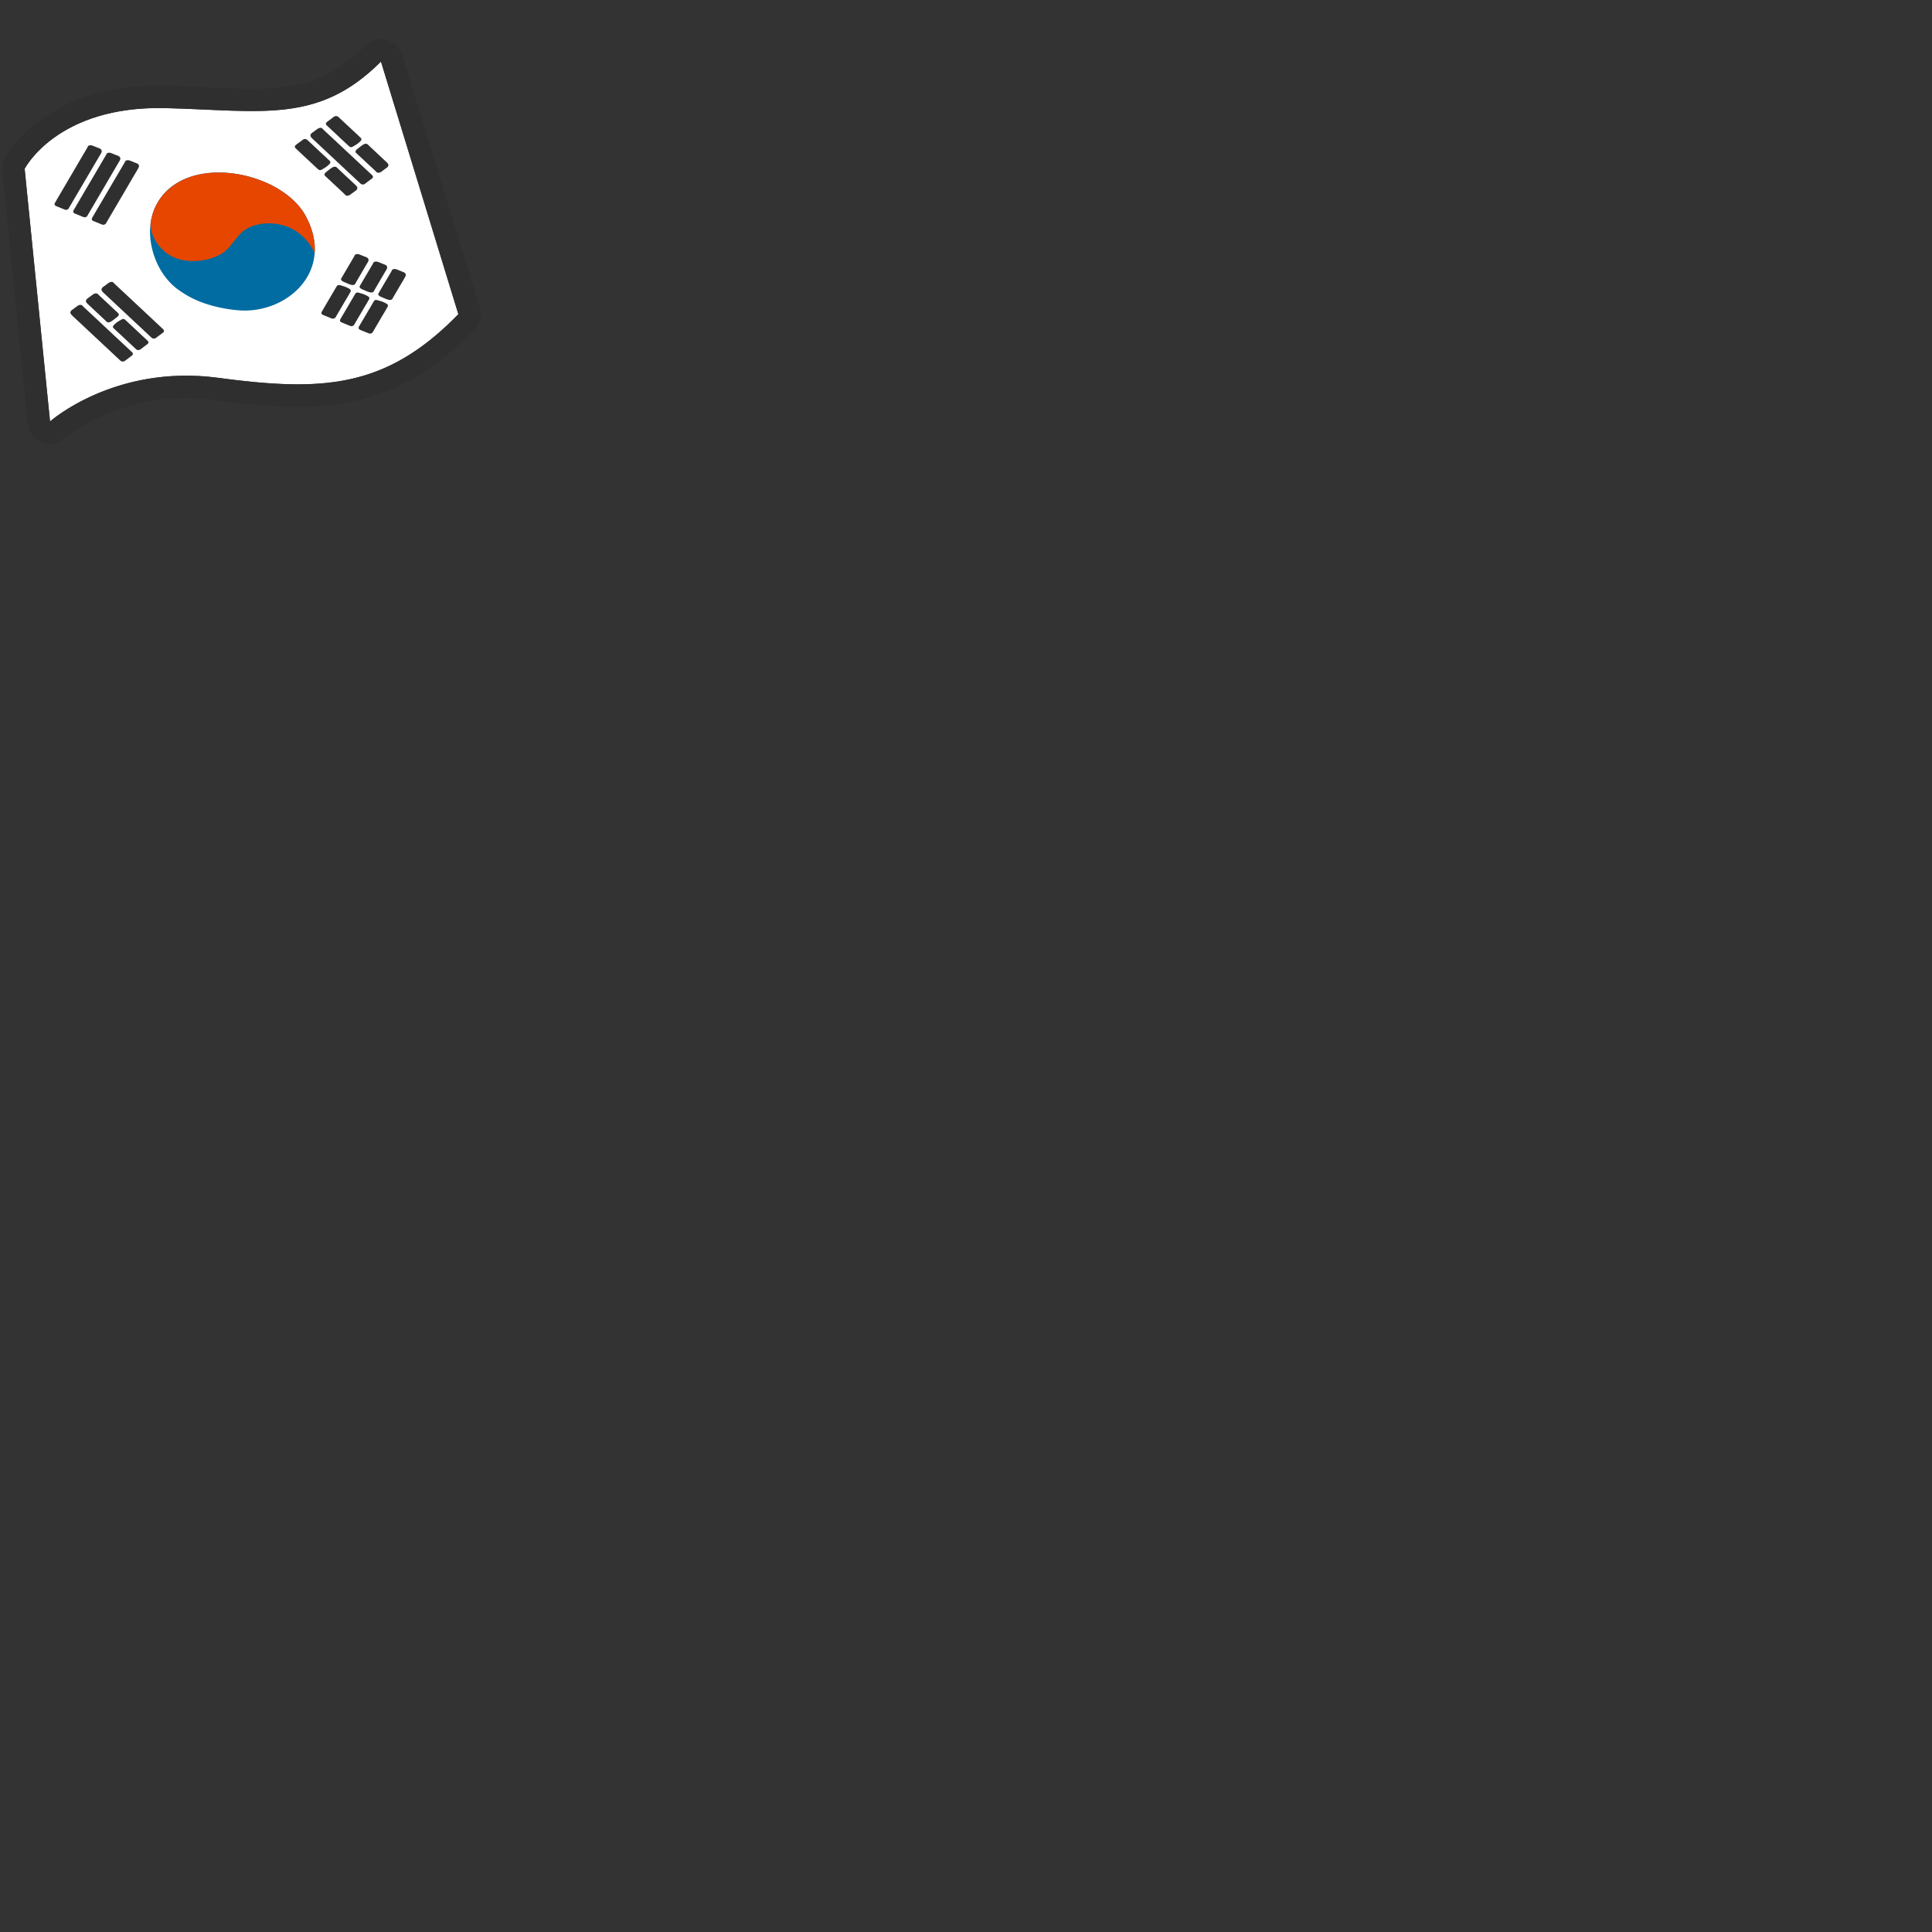 <svg xmlns="http://www.w3.org/2000/svg" version="1.1" viewBox="0 0 512 512" fill="currentColor"><rect x="0" y="0" width="512" height="512" fill="#333333" stroke="none"/><path fill="#fff" d="M6.53 44.74s8.57-16.81 37.39-16.08c25.62.64 40.45 4.24 57.04-12.34l20.51 66.95c-19.33 19.89-36.35 20.5-63.72 16.85c-27.37-3.64-44.49 11.57-44.49 11.57z"/><defs><path id="notoV1FlagForFlagSouthKorea0" d="M46.76 76.41c-5.96-4.62-9.04-14.57-5.49-21.8c7.09-14.48 33.16-9.59 39.76 2.65c7.84 14.54-4.98 26.05-17.89 24.97c-3.74-.31-7.99-1.25-11.46-2.85a26.19 26.19 0 0 1-4.92-2.97"/></defs><use fill="#006ca2" href="#notoV1FlagForFlagSouthKorea0"/><clipPath id="notoV1FlagForFlagSouthKorea1"><use href="#notoV1FlagForFlagSouthKorea0"/></clipPath><g clip-path="url(#notoV1FlagForFlagSouthKorea1)"><defs><path id="notoV1FlagForFlagSouthKorea2" d="M82.81 61.54c.14.51.26 1.01.36 1.51c.16.81.82 3.19.2 3.91c-.25-.26-.37-.77-.59-1.1c-.44-.64-.76-1.33-1.28-1.89c-.58-.62-1.12-1.22-1.76-1.77c-.81-.68-1.72-1.26-2.7-1.75c-1.38-.66-2.89-1.05-4.4-1.2c-2.29-.22-4.61.11-6.53.97c-1.96.9-3.04 2.36-4.22 3.89c-.67.85-1.39 1.79-2.27 2.49c-3.4 2.67-10.2 3.7-14.68 1c-1.31-.79-2.45-1.91-3.35-3.2c-4.17-5.98.12-12.58 5.16-15.77c2.55-1.6 5.61-2.65 8.87-3.05c4.57-.56 9.24.15 13.52 1.93c.93.39 1.84.83 2.73 1.32c2.6 1.44 5.15 2.61 7.15 5.02c1.29 1.55 2.28 3.38 3.02 5.32c.27.69.54 1.52.77 2.37"/></defs><use fill="#e74600" href="#notoV1FlagForFlagSouthKorea2"/></g><path fill="#2f2f2f" d="M17.76 55.57c-.19.06-.4.06-.58-.01l-.72-.3c-.38-.15-.76-.31-1.14-.46c-.33-.14-.75-.23-.85-.58c-.04-.17 0-.31.09-.46c.42-.72.84-1.43 1.26-2.16c.62-1.06 1.24-2.1 1.85-3.16c.7-1.18 1.38-2.35 2.07-3.53c.64-1.1 1.29-2.2 1.93-3.29c.47-.81.95-1.63 1.43-2.43c.09-.15.19-.48.36-.58c.36-.21.83-.11 1.18.03c.39.16.79.31 1.18.47c.29.12.63.2.87.4c.58.49.1 1.09-.18 1.57c-.53.89-1.06 1.8-1.59 2.7c-.67 1.14-1.34 2.29-2.02 3.44c-.69 1.18-1.38 2.36-2.08 3.54c-.58 1-1.17 2-1.76 3c-.21.36-.43.73-.64 1.09c-.08.14-.16.27-.25.41c-.05.15-.22.26-.41.31m4.94 1.97c-.19.06-.4.06-.58-.01c-.25-.1-.48-.19-.72-.3c-.38-.15-.76-.31-1.14-.46c-.33-.14-.76-.23-.85-.57c-.04-.18 0-.31.09-.47c.42-.72.85-1.43 1.26-2.16c.62-1.05 1.24-2.1 1.85-3.16c.7-1.18 1.38-2.35 2.08-3.53c.64-1.1 1.29-2.2 1.93-3.29c.48-.81.95-1.63 1.43-2.43c.09-.15.19-.48.36-.57c.36-.21.82-.12 1.17.02c.39.16.79.32 1.18.48c.3.11.63.2.86.39c.58.49.11 1.09-.18 1.57c-.52.89-1.06 1.8-1.59 2.7c-.67 1.14-1.34 2.29-2.01 3.44c-.69 1.18-1.38 2.36-2.08 3.54c-.59 1-1.17 2-1.76 3c-.21.36-.42.73-.64 1.09c-.08.14-.16.27-.24.41c-.07.15-.23.27-.42.31m4.93 1.99c-.19.05-.41.06-.58-.02c-.24-.1-.48-.19-.72-.29c-.38-.15-.76-.31-1.14-.47c-.33-.13-.76-.23-.85-.57c-.05-.18 0-.31.09-.47c.42-.72.84-1.43 1.26-2.16l1.86-3.15l2.07-3.54c.64-1.09 1.29-2.2 1.94-3.29c.47-.81.95-1.62 1.43-2.43c.08-.15.19-.48.36-.57c.36-.21.82-.12 1.17.02c.39.16.78.32 1.18.48c.29.11.64.2.87.39c.57.49.1 1.09-.18 1.57c-.52.9-1.06 1.8-1.59 2.7c-.67 1.15-1.34 2.3-2.01 3.44c-.7 1.18-1.39 2.36-2.08 3.54c-.59 1.01-1.17 2-1.76 3c-.21.36-.42.73-.64 1.1c-.07.14-.15.27-.24.41c-.09.15-.25.25-.44.31m13.1 30.2c.2.01.41-.04.56-.15l.6-.45l.94-.7c.27-.21.66-.4.63-.76c-.01-.17-.1-.3-.22-.42c-.64-.6-1.28-1.19-1.91-1.79l-2.79-2.61c-1.04-.97-2.08-1.95-3.12-2.92c-.97-.9-1.94-1.81-2.91-2.72c-.71-.66-1.42-1.34-2.15-2.01c-.13-.13-.34-.41-.53-.47c-.41-.12-.83.07-1.12.3c-.33.24-.66.48-.99.73c-.24.19-.54.34-.7.59c-.39.6.24 1.07.67 1.47c.79.74 1.59 1.48 2.38 2.23c1.01.95 2.03 1.89 3.04 2.84c1.04.97 2.08 1.95 3.12 2.92c.88.83 1.76 1.65 2.65 2.47c.32.31.64.6.96.91c.12.11.25.23.36.34c.14.12.33.19.53.2m-8.23 6.08c.2.02.4-.03.55-.15c.21-.15.4-.3.6-.44c.31-.24.62-.48.94-.71c.27-.21.65-.4.63-.76c-.01-.17-.09-.29-.23-.42c-.62-.6-1.26-1.19-1.9-1.78c-.93-.88-1.86-1.74-2.79-2.61c-1.04-.97-2.07-1.95-3.12-2.92c-.97-.91-1.94-1.81-2.91-2.72c-.72-.67-1.43-1.34-2.15-2.01c-.14-.12-.34-.41-.54-.47c-.41-.12-.83.08-1.12.3c-.33.24-.66.49-.98.73c-.25.18-.54.34-.71.59c-.39.6.25 1.06.67 1.47c.8.74 1.59 1.49 2.39 2.23c1.01.95 2.02 1.89 3.03 2.84l3.13 2.92c.88.83 1.76 1.65 2.64 2.48c.32.3.64.6.97.9c.12.11.24.23.36.34c.15.11.34.18.54.19m-2.3-9.72c.15-.15.31-.28.44-.39c.43-.4.99-.69 1.5-.99c.44-.27.72-.27 1.1.09c.39.37.79.74 1.18 1.1l2.79 2.61c.64.59 1.27 1.19 1.9 1.78c.14.13.23.25.23.43c.02.35-.36.55-.63.75c-.31.24-.63.47-.95.71l-.6.45c-.14.1-.35.15-.55.14c-.2-.01-.39-.07-.52-.19c-.12-.12-.24-.23-.36-.35l-.96-.9c-.89-.82-1.76-1.65-2.65-2.48c-.67-.63-1.38-1.24-2.02-1.88c-.31-.31-.15-.61.1-.88m-7.3-6.7c.17-.24.46-.4.7-.59c.33-.24.66-.49.99-.73c.29-.22.7-.41 1.12-.29c.2.05.4.34.54.47c.72.67 1.43 1.34 2.15 2c.97.91 1.93 1.82 2.9 2.72c.15.14.19.18.19.35c.02.43-.54.77-.89 1.03c-.44.33-1.33 1.18-1.99 1.08c-.31-.05-.55-.38-.74-.56l-1.91-1.79c-.8-.74-1.59-1.48-2.39-2.23c-.43-.39-1.07-.85-.67-1.46m74.55-.92c-.18-.11-.38-.2-.55-.28c-.54-.28-1.17-.43-1.75-.6c-.51-.16-.78-.1-1.04.34c-.25.44-.52.89-.78 1.33c-.62 1.05-1.23 2.11-1.86 3.17c-.42.72-.84 1.43-1.26 2.15c-.08.15-.13.29-.08.47c.09.34.52.44.85.57c.38.15.75.31 1.13.47c.23.1.48.19.72.29c.18.07.39.07.58.02c.19-.06.35-.16.44-.31c.08-.13.16-.27.23-.41c.22-.36.43-.72.64-1.1c.59-1 1.17-1.99 1.76-2.99c.45-.76.92-1.52 1.34-2.29c.21-.39-.04-.64-.37-.83m4.9-8.14c-.24-.2-.58-.29-.87-.4c-.39-.16-.79-.32-1.18-.48c-.35-.14-.81-.23-1.17-.02c-.17.1-.28.42-.37.57c-.48.81-.95 1.62-1.43 2.43c-.64 1.09-1.29 2.2-1.94 3.29c-.1.16-.13.21-.07.38c.13.42.77.61 1.19.78c.53.22 1.66.83 2.26.58c.28-.11.41-.49.54-.71c.42-.72.85-1.43 1.26-2.16c.53-.9 1.06-1.8 1.58-2.7c.29-.48.76-1.07.2-1.56m-9.83 6.16c-.18-.11-.38-.2-.55-.28c-.54-.28-1.16-.43-1.76-.61c-.51-.15-.77-.09-1.03.35c-.26.44-.52.89-.78 1.33c-.62 1.05-1.23 2.1-1.86 3.16l-1.26 2.16c-.09.15-.13.29-.08.46c.09.35.52.44.85.58l1.13.46c.24.1.48.19.72.3c.17.06.39.06.58.01c.19-.05.36-.15.44-.3c.09-.14.16-.27.24-.41c.21-.36.43-.73.64-1.09c.59-1 1.17-2 1.76-3c.45-.76.92-1.51 1.34-2.29c.19-.38-.05-.63-.38-.83m4.89-8.14c-.23-.19-.56-.28-.86-.4c-.39-.15-.79-.31-1.18-.48c-.34-.14-.81-.24-1.18-.02c-.17.1-.27.42-.36.57c-.48.8-.95 1.62-1.43 2.43c-.64 1.1-1.28 2.2-1.93 3.29c-.1.16-.12.21-.07.38c.13.42.77.6 1.19.78c.52.22 1.65.83 2.25.58c.29-.12.41-.49.54-.71l1.26-2.16c.53-.9 1.06-1.8 1.58-2.7c.3-.47.76-1.07.19-1.56m4.97 12.09c-.18-.11-.38-.2-.55-.28c-.54-.28-1.17-.43-1.75-.6c-.51-.16-.78-.1-1.04.34c-.26.44-.52.89-.78 1.34c-.62 1.06-1.23 2.1-1.86 3.16c-.42.72-.84 1.43-1.27 2.15c-.08.15-.12.3-.08.47c.09.34.52.44.85.58c.38.15.76.31 1.13.46c.25.1.48.19.72.29c.18.07.39.07.58.02c.19-.06.35-.16.44-.31c.08-.13.16-.27.24-.41c.21-.36.43-.72.64-1.1c.58-.99 1.17-1.99 1.76-3c.45-.76.93-1.51 1.34-2.29c.21-.38-.04-.63-.37-.82m4.89-8.13c-.23-.2-.58-.28-.86-.4c-.4-.16-.79-.32-1.18-.48c-.35-.14-.81-.23-1.17-.03c-.17.1-.27.43-.36.58c-.48.8-.95 1.62-1.43 2.42c-.64 1.09-1.28 2.2-1.93 3.29c-.1.16-.12.22-.07.38c.12.43.77.61 1.19.79c.52.21 1.65.83 2.26.57c.28-.12.41-.49.53-.71c.42-.72.84-1.43 1.27-2.16c.53-.89 1.06-1.8 1.59-2.7c.27-.47.74-1.07.16-1.55M96.1 48.9c.21.01.41-.04.56-.15l.6-.45c.32-.23.63-.47.94-.71c.28-.2.66-.4.64-.75c-.01-.18-.1-.3-.23-.43c-.64-.6-1.27-1.18-1.91-1.78c-.92-.87-1.86-1.74-2.79-2.61c-1.04-.97-2.08-1.95-3.12-2.92c-.97-.9-1.94-1.81-2.91-2.72c-.72-.67-1.43-1.34-2.15-2c-.14-.13-.33-.42-.53-.47c-.41-.12-.83.07-1.12.29c-.33.25-.66.49-.99.73c-.24.18-.54.35-.7.59c-.39.6.25 1.08.67 1.47c.8.75 1.59 1.49 2.39 2.23c1.01.96 2.02 1.9 3.04 2.85c1.04.98 2.09 1.95 3.12 2.92c.89.82 1.76 1.65 2.65 2.47c.33.3.64.6.97.9c.12.11.24.23.36.34c.13.12.32.19.51.2m-8.82-5.38c-.14.14-.31.28-.44.4c-.44.39-.99.68-1.49.99c-.44.27-.72.27-1.11-.1c-.39-.36-.79-.73-1.18-1.1c-.93-.87-1.86-1.74-2.79-2.6c-.64-.59-1.27-1.19-1.9-1.79c-.13-.13-.22-.25-.23-.43c-.02-.35.36-.55.63-.75c.31-.23.63-.47.95-.71c.19-.14.39-.3.6-.44c.14-.11.35-.16.55-.15c.2.02.39.08.52.19c.12.1.25.23.36.34c.32.3.64.6.97.9c.88.83 1.76 1.65 2.64 2.48c.68.63 1.38 1.24 2.02 1.89c.31.32.15.62-.1.88m7.3 6.7c-.16.24-.46.4-.7.59c-.33.24-.66.49-.99.73c-.29.22-.71.42-1.12.3c-.2-.06-.4-.35-.53-.47c-.72-.68-1.44-1.34-2.15-2.01c-.97-.91-1.94-1.81-2.91-2.72c-.14-.13-.19-.18-.19-.35c-.01-.44.55-.77.89-1.04c.44-.32 1.33-1.18 1.99-1.07c.31.05.55.38.75.56l1.9 1.78c.8.74 1.6 1.49 2.39 2.23c.43.4 1.07.87.67 1.47m.93-12.78c-.14.14-.31.28-.44.4c-.44.39-.99.67-1.5.98c-.44.27-.72.27-1.1-.09c-.39-.37-.79-.73-1.18-1.1l-2.79-2.61c-.63-.6-1.27-1.18-1.9-1.78c-.13-.13-.22-.25-.23-.43c-.02-.35.36-.55.63-.75c.31-.24.63-.47.95-.71l.6-.45c.15-.1.35-.15.55-.14c.2.01.39.07.53.18c.12.11.24.23.36.35c.32.3.64.6.97.9c.88.82 1.76 1.65 2.65 2.47c.67.64 1.38 1.25 2.02 1.9c.29.32.14.62-.12.88m7.31 6.7c-.17.24-.46.4-.71.58c-.33.25-.66.49-.98.74c-.29.22-.7.41-1.12.29c-.19-.05-.4-.34-.54-.47c-.71-.67-1.43-1.34-2.15-2c-.97-.91-1.94-1.82-2.91-2.72c-.15-.14-.19-.18-.19-.35c-.01-.44.55-.77.89-1.04c.44-.32 1.33-1.18 1.99-1.07c.31.05.55.38.74.56c.63.59 1.27 1.18 1.9 1.78c.8.74 1.59 1.48 2.38 2.23c.45.4 1.09.87.7 1.47"/><path fill="#2f2f2f" d="m100.96 16.31l20.51 66.95c-13.82 14.22-26.46 18.59-42.55 18.59c-6.41 0-13.37-.69-21.17-1.73c-2.92-.39-5.73-.56-8.42-.56c-22.42 0-36.07 12.14-36.07 12.14L6.53 44.74s8.21-16.11 35.59-16.11c.59 0 1.19.01 1.8.02c8.66.22 16.08.77 22.76.77c13.09.01 23.3-2.12 34.28-13.11m0-5.94c-1.56 0-3.08.61-4.2 1.75c-9.56 9.56-17.94 11.37-30.07 11.37c-3.68 0-7.72-.18-12-.37c-3.37-.15-6.85-.31-10.62-.4c-.66-.02-1.31-.02-1.94-.02c-30.67 0-40.49 18.55-40.89 19.34a5.962 5.962 0 0 0-.62 3.29l6.72 66.95a5.944 5.944 0 0 0 9.86 3.85c.1-.09 12.43-10.64 32.13-10.64c2.52 0 5.09.18 7.63.52c9.27 1.23 16.04 1.78 21.95 1.78c18.93 0 32.93-6.1 46.81-20.38a5.941 5.941 0 0 0 1.42-5.89l-20.51-66.95a5.96 5.96 0 0 0-4.25-4.03a6.13 6.13 0 0 0-1.42-.17"/></svg>